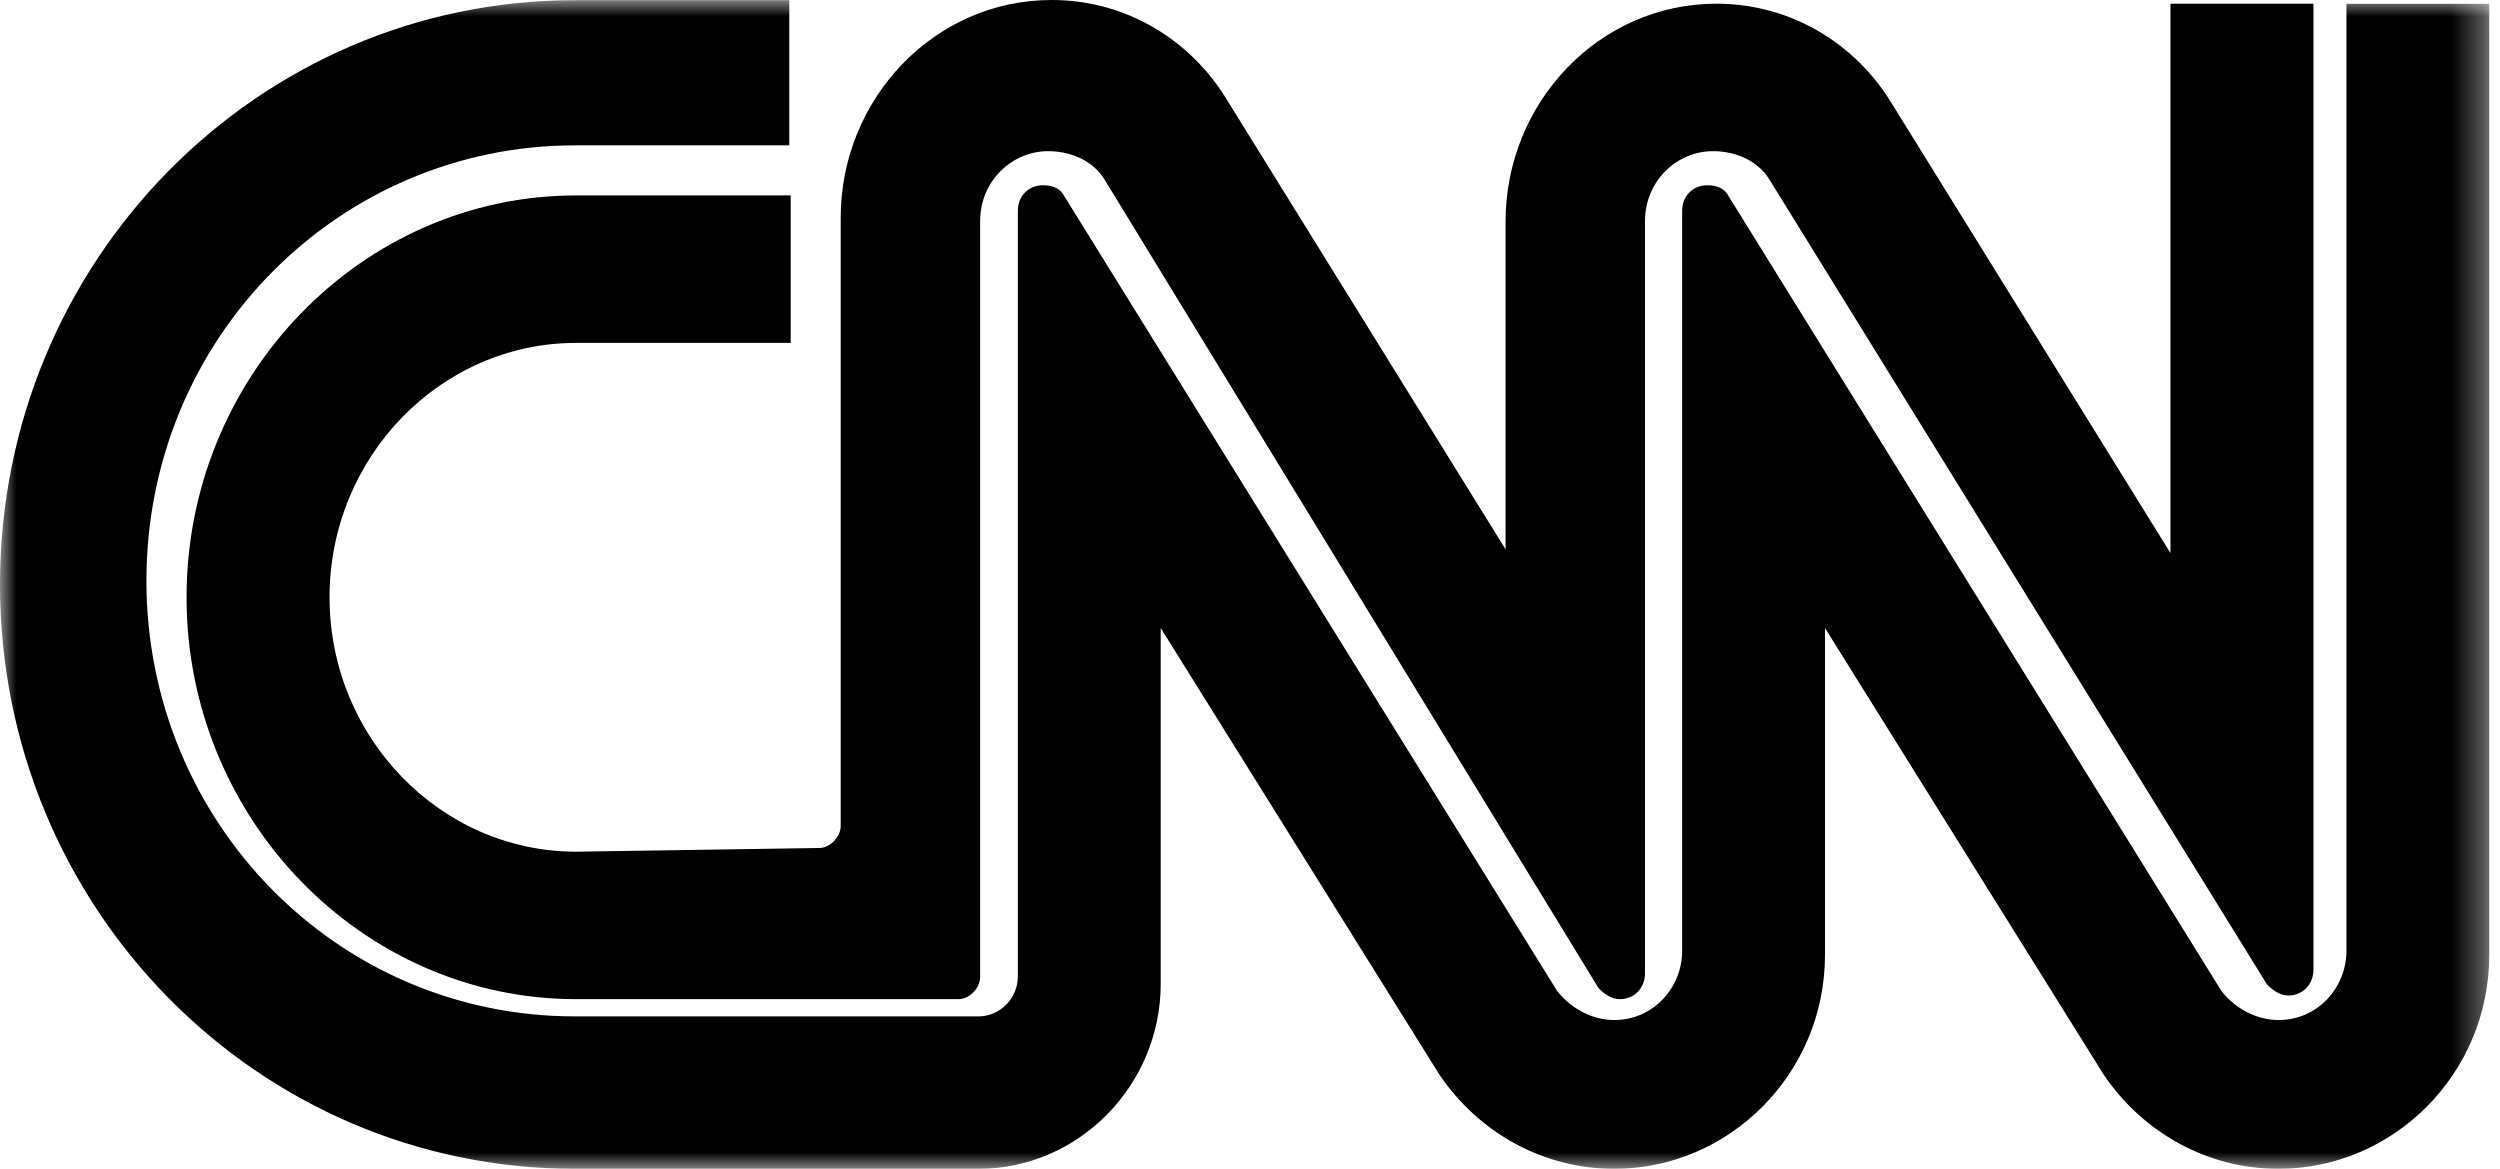 <svg width="77" height="36" viewBox="0 0 77 36" fill="none" xmlns="http://www.w3.org/2000/svg">
<mask id="mask0" mask-type="alpha" maskUnits="userSpaceOnUse" x="0" y="0" width="77" height="36">
<path fill-rule="evenodd" clip-rule="evenodd" d="M0 0.005H76.67V36H0V0.005Z" fill="white"/>
</mask>
<g mask="url(#mask0)">
<path fill-rule="evenodd" clip-rule="evenodd" d="M24.31 0.005H17.71C7.92 0.005 0 8.054 0 18.002C0 27.951 7.92 36 17.71 36H30.14C33.22 36 35.75 33.429 35.75 30.299V19.344L44.33 33.093C45.54 34.882 47.52 36 49.72 36C53.24 36 56.21 33.093 56.21 29.404V19.344L64.79 33.093C65.999 34.882 67.98 36 70.18 36C73.699 36 76.67 33.093 76.67 29.404V0.117H72.27V29.293C72.27 30.41 71.39 31.417 70.18 31.417C69.52 31.417 68.86 31.081 68.42 30.522L53.24 6.041C53.13 5.818 52.91 5.706 52.58 5.706C52.14 5.706 51.81 6.041 51.81 6.489V29.293C51.81 30.41 50.93 31.417 49.72 31.417C49.06 31.417 48.399 31.081 47.96 30.522L32.78 6.041C32.67 5.818 32.45 5.706 32.12 5.706C31.68 5.706 31.35 6.041 31.35 6.489V30.075C31.35 30.746 30.8 31.305 30.14 31.305H17.71C10.34 31.305 4.51 25.268 4.51 17.891C4.51 10.401 10.45 4.477 17.71 4.477H24.31V0.005Z" fill="black"/>
</g>
<path fill-rule="evenodd" clip-rule="evenodd" d="M25.233 26.118C25.564 26.118 25.894 25.778 25.894 25.437V6.7C25.894 3.066 28.756 0 32.39 0C34.702 0 36.684 1.249 37.784 3.066L46.372 16.92V6.813C46.372 3.18 49.234 0.114 52.868 0.114C55.18 0.114 57.161 1.363 58.262 3.18L66.85 17.034V0.114H71.254V29.866C71.254 30.32 70.924 30.661 70.483 30.661C70.263 30.661 70.043 30.547 69.823 30.32L54.519 5.564C54.189 4.997 53.528 4.656 52.758 4.656C51.657 4.656 50.666 5.564 50.666 6.813V29.979C50.666 30.433 50.336 30.774 49.895 30.774C49.675 30.774 49.455 30.661 49.234 30.433L34.041 5.564C33.711 4.997 33.05 4.656 32.28 4.656C31.179 4.656 30.188 5.564 30.188 6.813V30.093C30.188 30.433 29.858 30.774 29.527 30.774H17.747C11.141 30.774 5.746 25.21 5.746 18.396C5.746 11.583 11.141 6.019 17.747 6.019H24.353V10.561H17.747C13.563 10.561 10.15 14.081 10.15 18.396C10.15 22.712 13.563 26.232 17.747 26.232L25.233 26.118Z" fill="black"/>
</svg>

